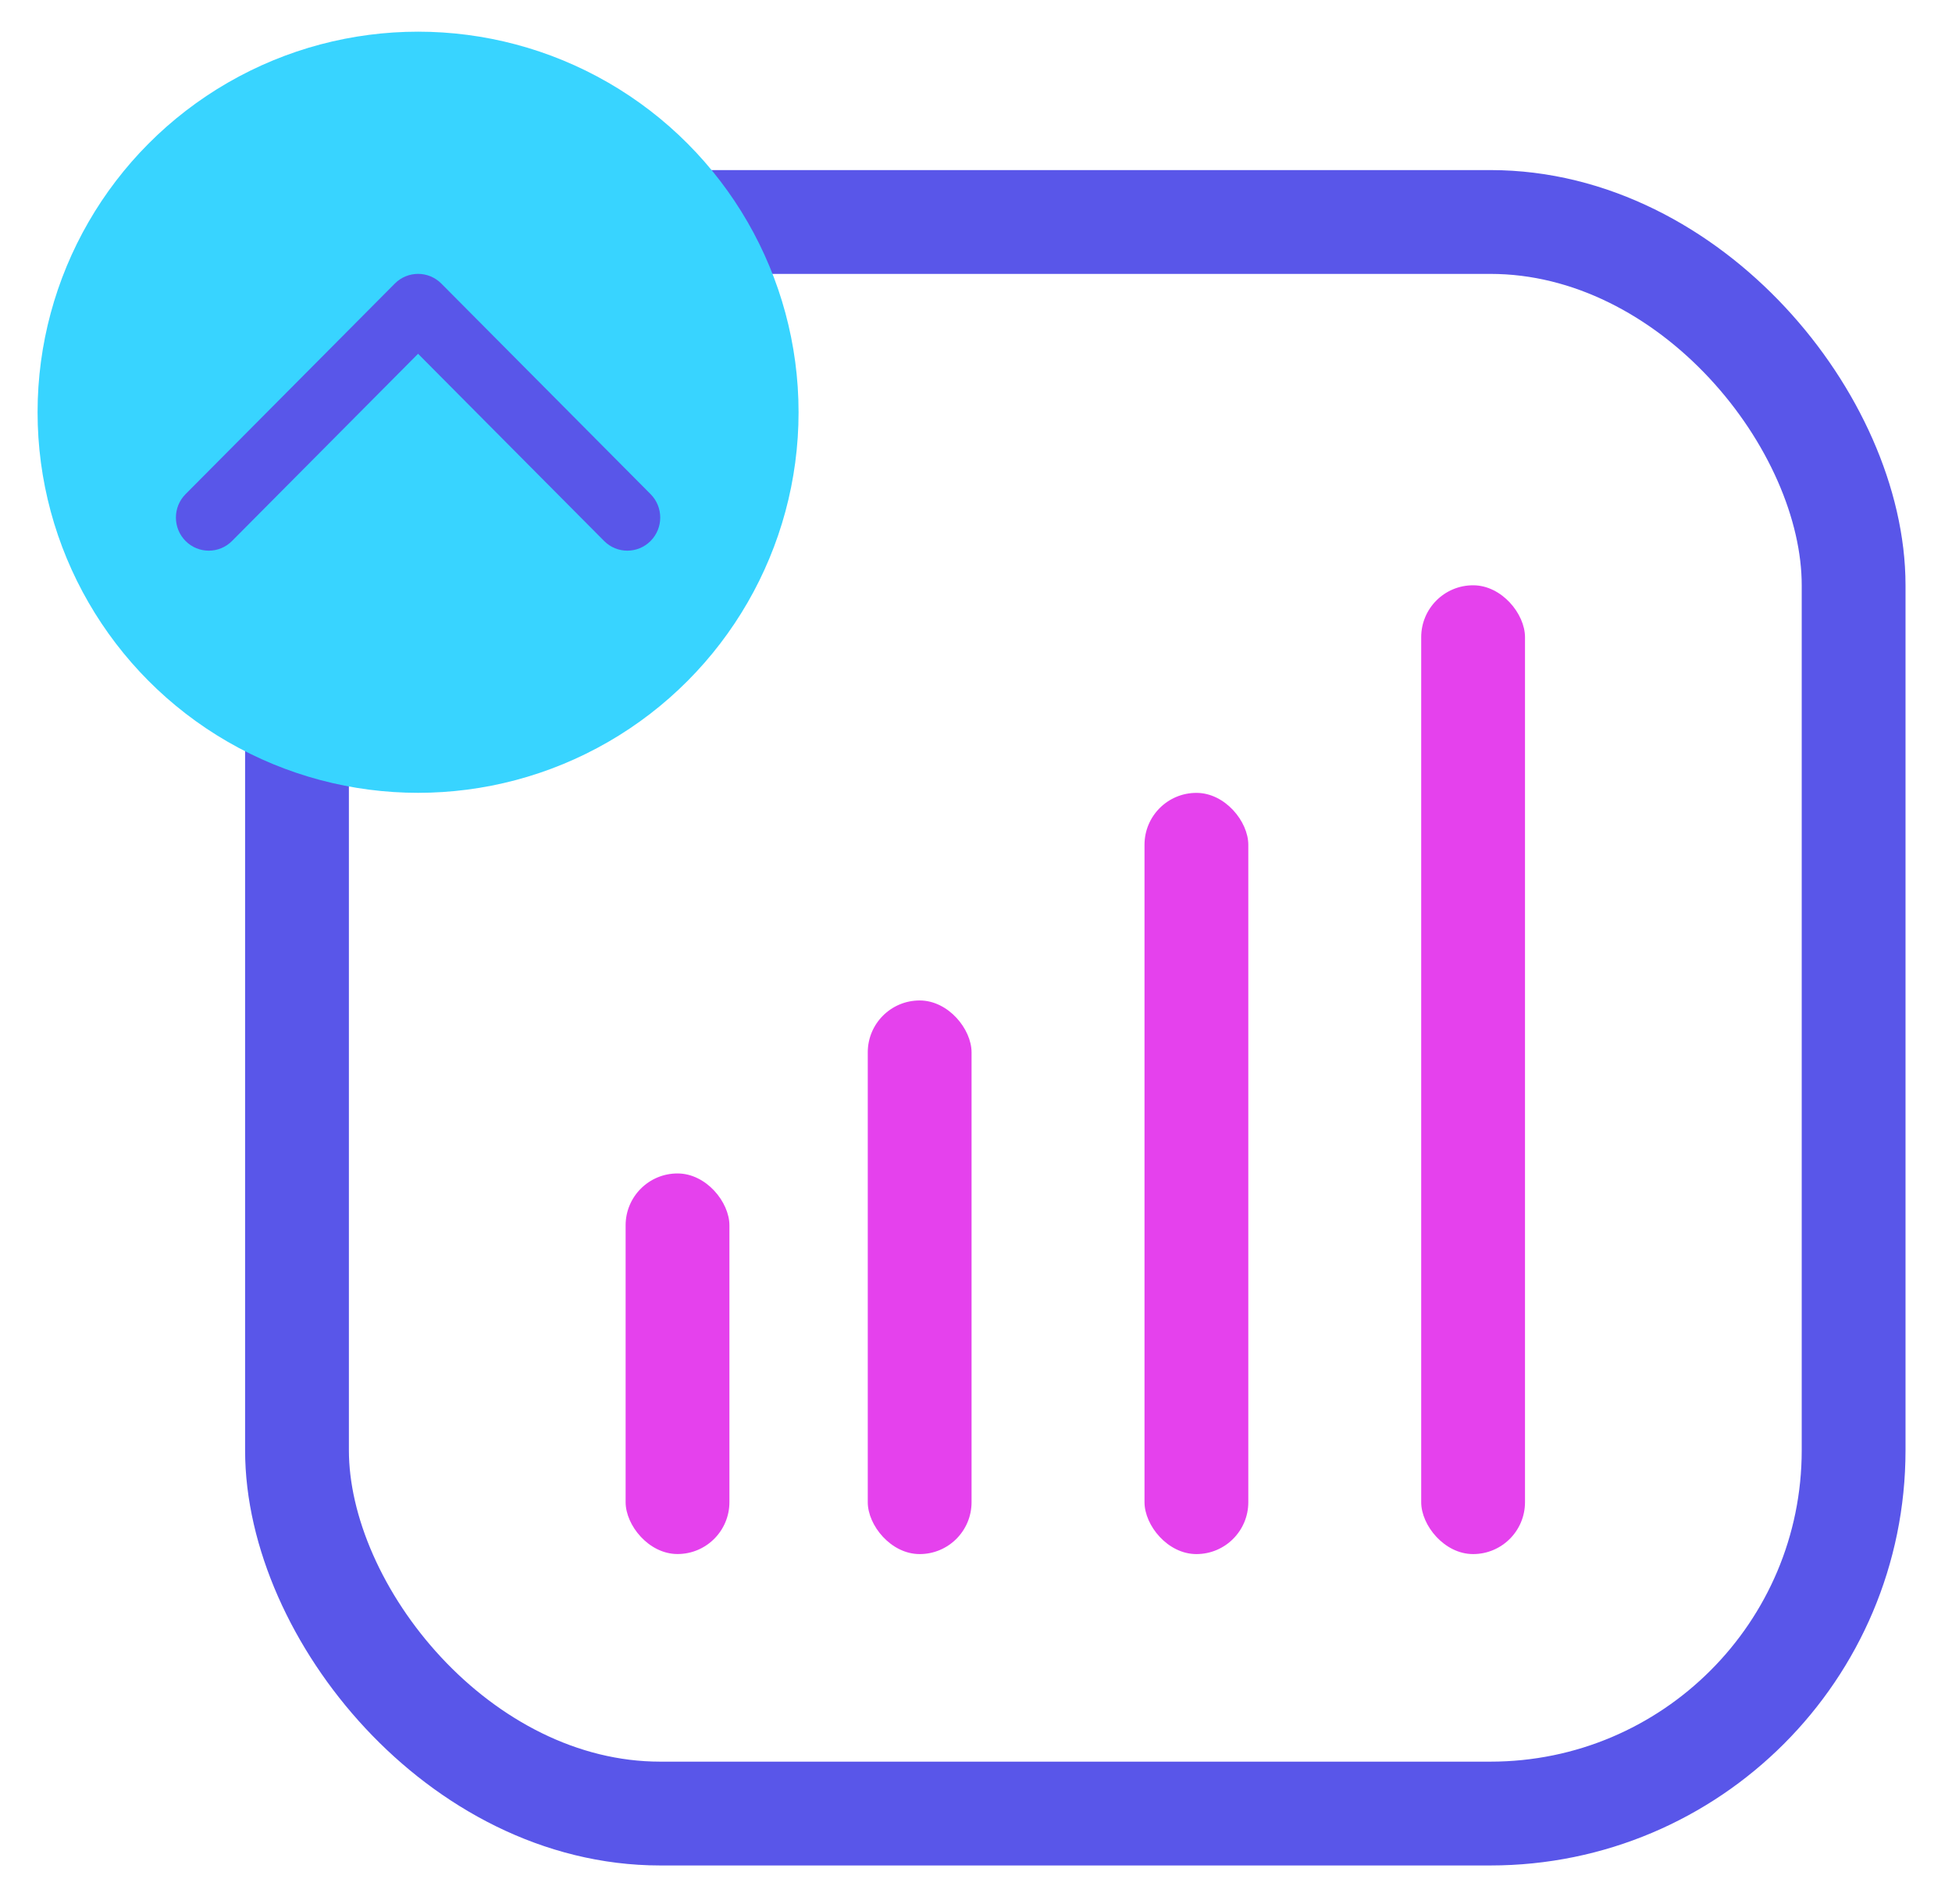 <svg width="40" height="39" viewBox="0 0 40 39" fill="none" xmlns="http://www.w3.org/2000/svg">
<rect x="6.086" y="4.548" width="31.898" height="32.607" rx="7.443" stroke="#5956E9" stroke-width="2.127"/>
<rect x="12.82" y="24.041" width="2.127" height="7.797" rx="1.063" fill="#E541ED"/>
<rect x="17.782" y="20.497" width="2.127" height="11.342" rx="1.063" fill="#E541ED"/>
<rect x="23.453" y="16.244" width="2.127" height="15.595" rx="1.063" fill="#E541ED"/>
<rect x="29.123" y="11.991" width="2.127" height="19.848" rx="1.063" fill="#E541ED"/>
<circle cx="8.567" cy="8.446" r="7.797" fill="#38D4FF"/>
<path fill-rule="evenodd" clip-rule="evenodd" d="M3.802 10.124L8.091 5.809C8.354 5.545 8.78 5.545 9.043 5.809L13.332 10.124C13.595 10.389 13.595 10.818 13.332 11.083C13.068 11.348 12.642 11.348 12.379 11.083L8.567 7.248L4.755 11.083C4.492 11.348 4.065 11.348 3.802 11.083C3.539 10.818 3.539 10.389 3.802 10.124Z" fill="#5956E9"/>
</svg>
